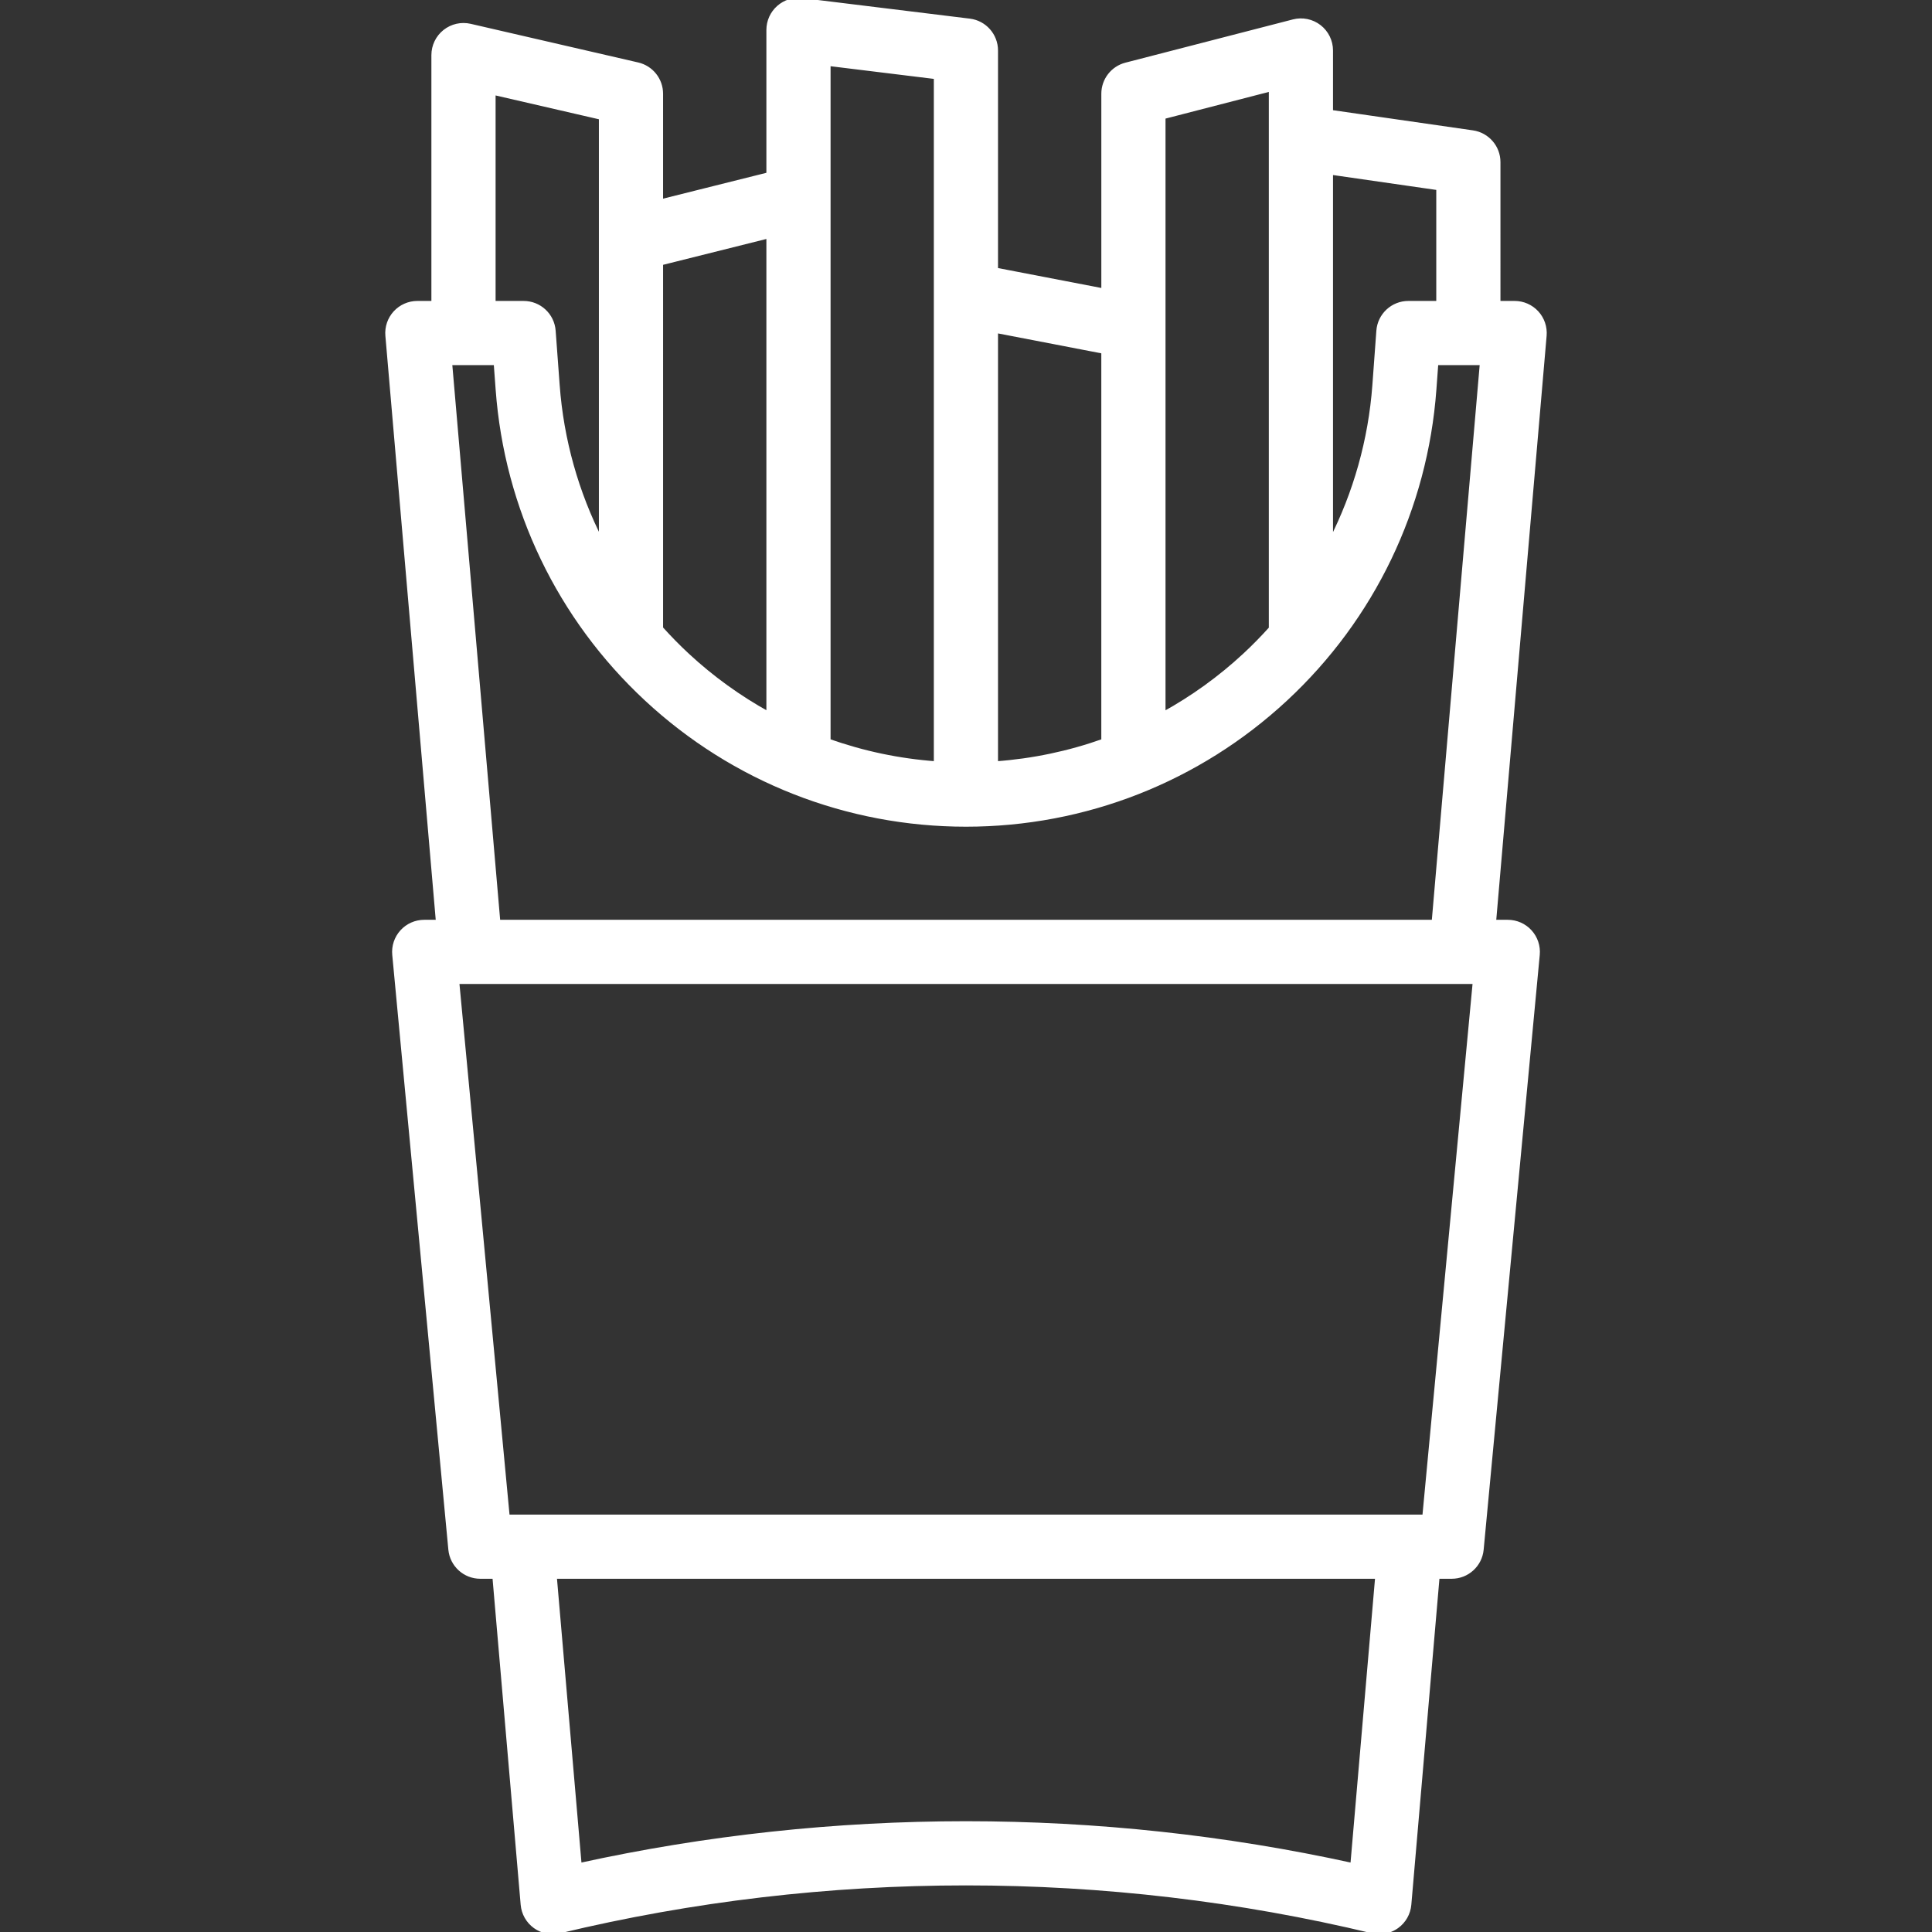 <!DOCTYPE svg PUBLIC "-//W3C//DTD SVG 1.1//EN" "http://www.w3.org/Graphics/SVG/1.1/DTD/svg11.dtd">
<!-- Uploaded to: SVG Repo, www.svgrepo.com, Transformed by: SVG Repo Mixer Tools -->
<svg fill="#ffffff" height="100px" width="100px" version="1.1" id="Capa_1" xmlns="http://www.w3.org/2000/svg" xmlns:xlink="http://www.w3.org/1999/xlink" viewBox="0 0 451.511 451.511" xml:space="preserve" stroke="#ffffff">
<rect x="0" y="0" width="451.511" height="451.511" fill="#333333" stroke="none"/>
<g id="SVGRepo_bgCarrier" stroke-width="0"/>
<g id="SVGRepo_tracerCarrier" stroke-linecap="round" stroke-linejoin="round"/>
<g id="SVGRepo_iconCarrier"> <path d="M359.133,73.098c-1.326-1.445-3.197-2.268-5.158-2.268h-3.816V37.889c0-3.48-2.557-6.432-6.002-6.928l-33.131-4.774V11.801 c0-2.165-1.002-4.208-2.713-5.534c-1.712-1.326-3.938-1.784-6.037-1.244l-39.144,10.106c-3.091,0.798-5.25,3.586-5.25,6.778v45.996 l-25.144-4.844V11.801c0-3.537-2.638-6.518-6.147-6.948l-39.133-4.8c-1.996-0.247-3.989,0.377-5.491,1.706 c-1.502,1.329-2.361,3.237-2.361,5.242v33.776l-25.144,6.291V21.907c0-3.26-2.25-6.088-5.427-6.821l-39.144-9.03 c-2.076-0.479-4.263,0.014-5.932,1.343c-1.669,1.328-2.642,3.345-2.642,5.478V70.83h-3.783c-1.961,0-3.832,0.823-5.158,2.268 c-1.325,1.445-1.984,3.38-1.816,5.333l11.814,137.029h-3.238c-1.971,0-3.851,0.831-5.177,2.289 c-1.327,1.458-1.978,3.407-1.792,5.369l13.11,139c0.339,3.596,3.357,6.343,6.969,6.343h3.325l6.609,76.651 c0.175,2.032,1.227,3.886,2.881,5.078c1.654,1.193,3.746,1.603,5.729,1.127c62.125-14.928,127.803-14.928,189.928,0 c0.541,0.13,1.09,0.194,1.636,0.194c1.455,0,2.89-0.454,4.093-1.321c1.654-1.192,2.706-3.046,2.881-5.078l6.609-76.651h3.328 c3.611,0,6.63-2.747,6.969-6.343l13.11-139c0.186-1.962-0.465-3.911-1.792-5.369c-1.326-1.458-3.206-2.289-5.177-2.289h-3.241 L360.95,78.431C361.118,76.478,360.458,74.543,359.133,73.098z M336.159,43.952V70.83h-7.023c-3.668,0-6.713,2.831-6.981,6.489 l-0.93,12.688c-0.947,12.869-4.462,25.223-10.198,36.465V40.331L336.159,43.952z M297.026,20.837V32.25v114.63 c-1.935,2.155-3.97,4.235-6.112,6.225c-5.815,5.402-12.214,9.994-19.031,13.748V27.329L297.026,20.837z M257.878,82.159v90.99 c-8.051,2.866-16.495,4.646-25.14,5.272V77.316L257.878,82.159z M193.606,14.912l25.133,3.083v160.425 c-8.643-0.63-17.085-2.413-25.133-5.282V14.912z M179.606,55.208v111.627c-6.804-3.752-13.192-8.339-18.997-13.734 c-2.155-2.001-4.201-4.093-6.146-6.26V61.499L179.606,55.208z M115.319,21.676l25.144,5.8v98.935 c-5.719-11.226-9.223-23.56-10.167-36.406l-0.939-12.69c-0.271-3.656-3.315-6.483-6.98-6.483h-7.057V21.676z M316.073,435.884 c-59.268-13.017-121.368-13.017-180.636,0l-5.812-67.423h192.26L316.073,435.884z M332.895,354.461H118.619l-11.79-125h237.856 L332.895,354.461z M116.428,215.461L105.165,84.83h10.709l0.459,6.203c2.036,27.719,14.377,53.405,34.746,72.325 c20.361,18.922,46.881,29.342,74.676,29.342c27.798,0,54.322-10.419,74.687-29.339c20.365-18.919,32.704-44.605,34.745-72.329 l0.454-6.202h10.704l-11.263,130.63H116.428z"/> </g>
</svg>